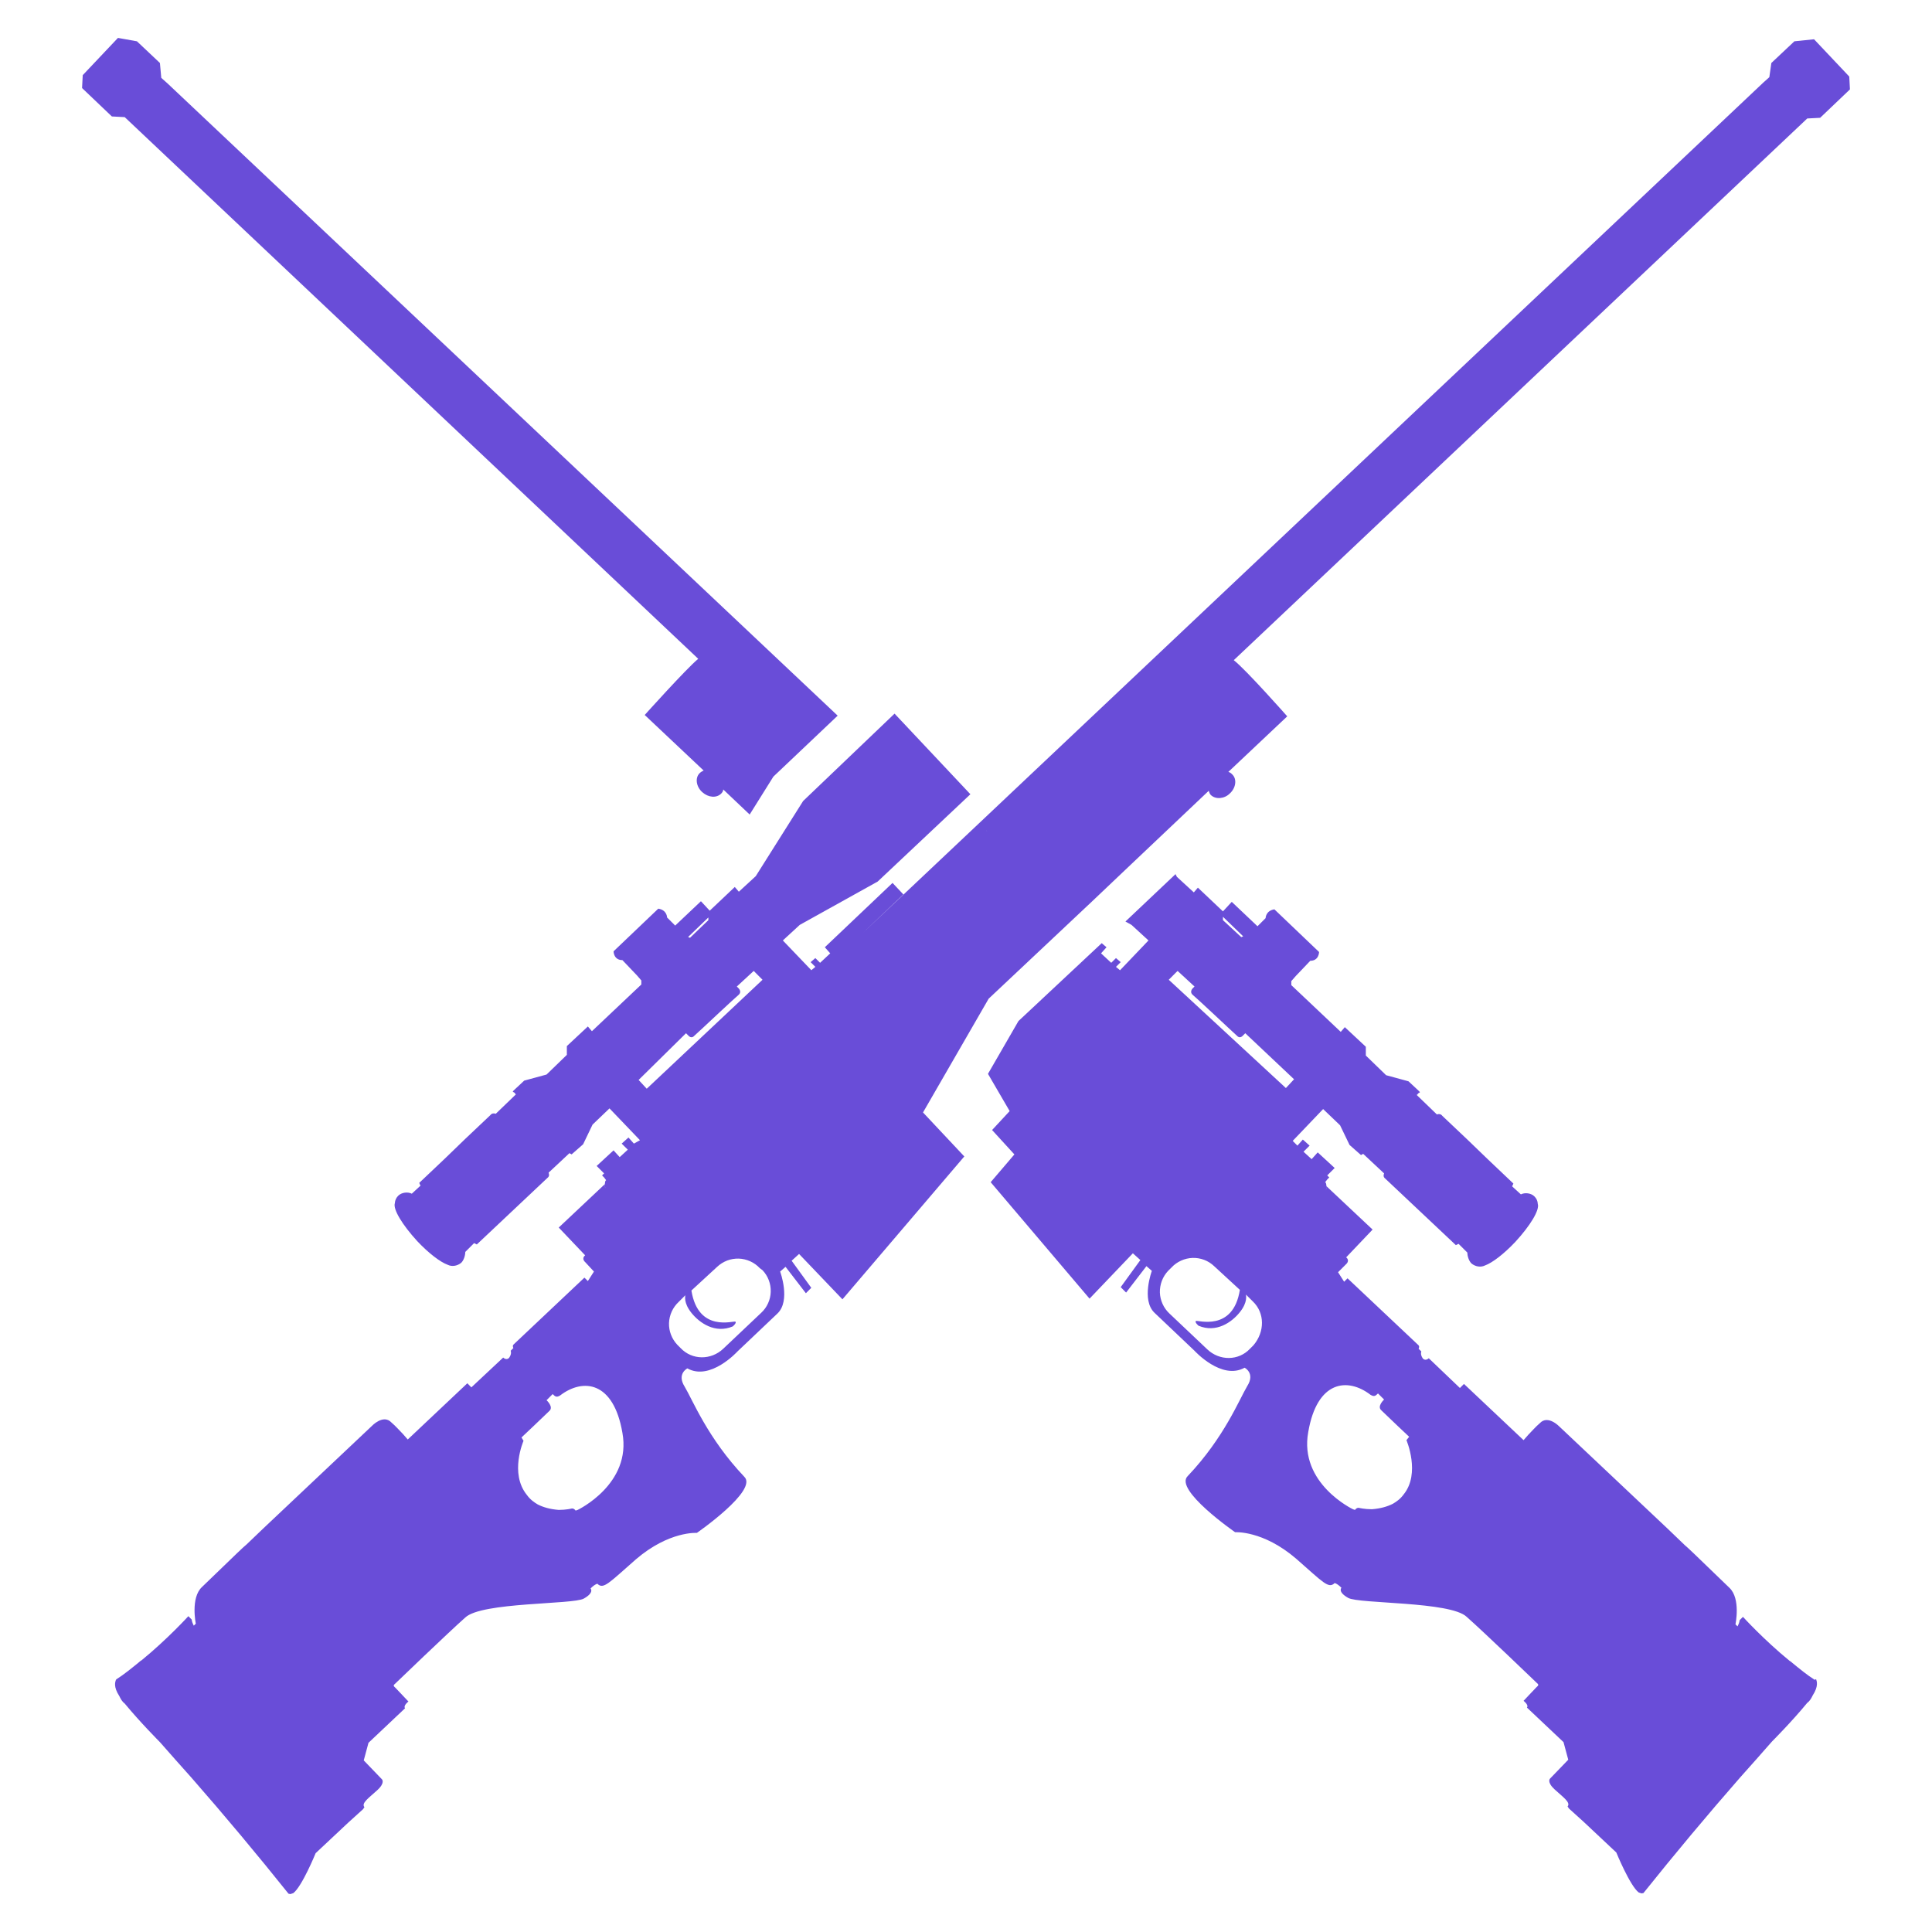 <svg width="40" height="40" viewBox="0 0 40 40" fill="none" xmlns="http://www.w3.org/2000/svg">
<path d="M2.582 2.425L14.456 13.64C14.203 13.85 13.348 14.803 13.348 14.803L14.568 15.953C14.54 15.967 14.512 15.981 14.484 16.009C14.386 16.107 14.414 16.289 14.54 16.401C14.666 16.514 14.834 16.527 14.932 16.43C14.96 16.401 14.974 16.373 14.974 16.345L15.521 16.864L16.012 16.079L17.343 14.817L3.465 1.724L3.339 1.612L3.311 1.304L2.835 0.855L2.442 0.785L1.713 1.556L1.699 1.823L2.316 2.411L2.582 2.425ZM37.6 34.765C37.614 34.807 37.656 34.906 37.53 35.102C37.502 35.158 37.474 35.214 37.417 35.256C37.095 35.648 36.688 36.055 36.688 36.055C36.47 36.304 36.251 36.551 36.03 36.798C35.344 37.582 34.676 38.381 34.025 39.195H34.011C33.997 39.209 33.969 39.195 33.927 39.181C33.745 39.041 33.464 38.354 33.464 38.354L32.792 37.723L32.483 37.443L32.455 37.401C32.525 37.317 32.357 37.205 32.189 37.05C32.021 36.896 32.09 36.826 32.09 36.826L32.469 36.433L32.371 36.069L31.614 35.354C31.656 35.298 31.544 35.214 31.544 35.214C31.544 35.214 31.74 35.004 31.81 34.933L31.838 34.906C31.866 34.877 31.824 34.849 31.824 34.849C31.824 34.849 30.717 33.784 30.366 33.475C30.03 33.153 28.137 33.209 27.913 33.083C27.689 32.957 27.773 32.873 27.773 32.873C27.717 32.817 27.675 32.789 27.633 32.775C27.506 32.901 27.395 32.761 26.834 32.27C26.147 31.681 25.572 31.723 25.572 31.723C25.572 31.723 24.296 30.84 24.591 30.56C25.348 29.761 25.656 28.976 25.824 28.695C25.992 28.429 25.768 28.317 25.768 28.317C25.292 28.583 24.731 27.966 24.731 27.966L23.904 27.181C23.623 26.915 23.848 26.312 23.848 26.312L23.736 26.214L23.315 26.761L23.203 26.649L23.61 26.088L23.455 25.948L22.558 26.887L20.511 24.476L21.002 23.901L20.54 23.396L20.904 23.004L20.455 22.233L21.086 21.14L22.81 19.527L22.909 19.612L22.796 19.738L23.007 19.934L23.105 19.836L23.203 19.92L23.105 20.018L23.189 20.088L23.778 19.471L23.427 19.149L23.301 19.079L24.338 18.098L24.366 18.154L24.717 18.476L24.801 18.378L25.32 18.869L25.502 18.672L26.035 19.177L26.203 19.009C26.203 19.009 26.203 18.855 26.385 18.827L27.31 19.71C27.31 19.71 27.31 19.892 27.128 19.892L26.848 20.186L26.834 20.2L26.735 20.313V20.396L27.759 21.364L27.843 21.266L28.278 21.672V21.854L28.698 22.261L29.161 22.387L29.357 22.569L29.399 22.611L29.385 22.625L29.357 22.64C29.356 22.647 29.353 22.654 29.348 22.659C29.343 22.664 29.336 22.667 29.329 22.668L29.75 23.074C29.778 23.06 29.833 23.06 29.861 23.102L30.38 23.593L30.801 23.999L31.333 24.504C31.319 24.532 31.319 24.546 31.305 24.56L31.488 24.728C31.572 24.686 31.698 24.7 31.768 24.77C31.811 24.811 31.836 24.866 31.838 24.925C31.88 25.051 31.684 25.373 31.375 25.71C31.137 25.962 30.899 26.144 30.745 26.2C30.661 26.242 30.549 26.228 30.464 26.158C30.409 26.102 30.38 26.004 30.38 25.934L30.198 25.752L30.142 25.779L28.67 24.392C28.67 24.392 28.628 24.364 28.656 24.294L28.221 23.887L28.207 23.901C28.193 23.901 28.179 23.915 28.179 23.915L27.941 23.705L27.745 23.298L27.394 22.962L26.764 23.621L26.862 23.719L26.974 23.593L27.114 23.719L26.988 23.845L27.156 23.999L27.282 23.859L27.633 24.182L27.479 24.336L27.521 24.378L27.479 24.42L27.436 24.476L27.45 24.49C27.45 24.49 27.479 24.56 27.45 24.644C27.45 24.658 27.45 24.672 27.436 24.686C27.436 24.672 27.436 24.658 27.45 24.644C27.464 24.616 27.464 24.574 27.464 24.56L28.418 25.457L27.871 26.032C27.955 26.102 27.871 26.172 27.871 26.172L27.703 26.34L27.829 26.537L27.899 26.466L29.371 27.854C29.385 27.868 29.385 27.896 29.371 27.925L29.427 27.98C29.427 27.98 29.399 28.037 29.455 28.121C29.511 28.191 29.581 28.121 29.581 28.121L30.226 28.737L30.31 28.653L31.544 29.817L31.642 29.705C31.712 29.634 31.796 29.537 31.88 29.466C32.048 29.284 32.287 29.537 32.287 29.537L34.53 31.653L34.88 31.989C34.978 32.074 34.978 32.074 35.805 32.873C36.044 33.097 35.931 33.63 35.931 33.63L35.974 33.672C36.002 33.616 36.016 33.574 36.016 33.546L36.086 33.475C36.086 33.475 36.52 33.952 37.053 34.387C37.053 34.387 37.081 34.401 37.109 34.429C37.263 34.555 37.417 34.681 37.571 34.779L37.6 34.765C37.586 34.751 37.586 34.751 37.6 34.765ZM25.32 19.051L25.698 19.401C25.712 19.401 25.726 19.387 25.74 19.387L25.32 18.981V19.051ZM25.937 26.943L25.796 26.803C25.796 26.817 25.838 26.957 25.67 27.167C25.502 27.378 25.18 27.602 24.815 27.448C24.815 27.448 24.731 27.378 24.759 27.35C24.787 27.322 25.53 27.588 25.67 26.705L25.137 26.214C25.078 26.158 25.008 26.113 24.931 26.084C24.854 26.055 24.772 26.041 24.69 26.044C24.608 26.047 24.527 26.066 24.453 26.1C24.378 26.134 24.31 26.182 24.255 26.242L24.184 26.312C24.128 26.372 24.084 26.442 24.055 26.519C24.026 26.596 24.012 26.678 24.014 26.76C24.017 26.842 24.036 26.922 24.07 26.997C24.104 27.072 24.152 27.139 24.212 27.195L24.997 27.938C25.25 28.177 25.642 28.177 25.88 27.924L25.95 27.854C26.189 27.574 26.189 27.182 25.937 26.943ZM26.623 22.527L26.792 22.345L25.782 21.392L25.74 21.434C25.67 21.518 25.614 21.448 25.614 21.448L25.432 21.28C25.432 21.28 24.759 20.649 24.689 20.593C24.619 20.523 24.703 20.453 24.703 20.453L24.731 20.425L24.381 20.102L24.352 20.13L24.198 20.285L26.623 22.527ZM29.119 29.817L29.175 29.747C29.175 29.747 28.698 29.298 28.6 29.2C28.502 29.116 28.656 28.976 28.656 28.976L28.53 28.85C28.474 28.906 28.446 28.92 28.375 28.878C27.899 28.513 27.268 28.583 27.086 29.648C26.89 30.714 28.011 31.247 28.011 31.247L28.053 31.261C28.095 31.205 28.137 31.219 28.137 31.219C28.137 31.219 28.25 31.247 28.404 31.247C28.586 31.233 28.726 31.191 28.838 31.134C28.909 31.092 28.992 31.037 29.063 30.938C29.413 30.504 29.119 29.817 29.119 29.817ZM37.151 0.855L36.674 1.304L36.632 1.598L36.506 1.711L20.343 16.976L18.1 19.093L17.862 19.317L18.703 18.518L18.479 18.28L17.077 19.612L17.189 19.738L16.979 19.934L16.881 19.836L16.783 19.92L16.881 20.018L16.797 20.088L16.839 20.13L16.208 19.471L16.558 19.149L18.171 18.252L20.091 16.444L18.521 14.775L16.628 16.584L15.647 18.14L15.297 18.462L15.213 18.364L14.694 18.855L14.512 18.659L13.979 19.163L13.811 18.995C13.811 18.995 13.811 18.841 13.629 18.813L12.703 19.696C12.703 19.696 12.703 19.878 12.886 19.878L13.166 20.172L13.18 20.186L13.278 20.299V20.383L12.255 21.35L12.171 21.252L11.736 21.658V21.84L11.316 22.247L10.853 22.373L10.657 22.556L10.615 22.597L10.629 22.611L10.657 22.625C10.657 22.64 10.671 22.654 10.685 22.654L10.264 23.06C10.236 23.046 10.18 23.046 10.152 23.088L9.633 23.579L9.213 23.985L8.68 24.49C8.694 24.518 8.694 24.532 8.708 24.546L8.526 24.714C8.442 24.672 8.316 24.686 8.245 24.756C8.203 24.797 8.178 24.852 8.175 24.91C8.133 25.037 8.33 25.359 8.638 25.696C8.876 25.948 9.115 26.13 9.269 26.186C9.353 26.228 9.465 26.214 9.55 26.144C9.605 26.088 9.633 25.99 9.633 25.92L9.816 25.737L9.872 25.765L11.344 24.378C11.344 24.378 11.386 24.35 11.358 24.279L11.792 23.873L11.806 23.887C11.82 23.887 11.834 23.901 11.834 23.901L12.073 23.691L12.268 23.284L12.619 22.948L13.25 23.607L13.124 23.677L13.012 23.551L12.871 23.677L12.998 23.803L12.83 23.957L12.703 23.817L12.353 24.14L12.507 24.294L12.465 24.336L12.507 24.378L12.549 24.434L12.535 24.448C12.535 24.448 12.507 24.518 12.535 24.602C12.521 24.574 12.521 24.532 12.521 24.518L11.568 25.415L12.115 25.99C12.03 26.06 12.115 26.13 12.115 26.13L12.297 26.326L12.171 26.523L12.1 26.452L10.629 27.84C10.615 27.854 10.615 27.883 10.629 27.91L10.573 27.966C10.573 27.966 10.601 28.023 10.544 28.107C10.488 28.177 10.418 28.107 10.418 28.107L9.759 28.724L9.676 28.639L8.442 29.803L8.344 29.691C8.273 29.62 8.19 29.523 8.105 29.452C7.937 29.27 7.699 29.523 7.699 29.523L5.456 31.64L5.105 31.976C5.007 32.06 5.007 32.06 4.18 32.859C3.942 33.083 4.054 33.616 4.054 33.616L4.012 33.658C3.984 33.602 3.97 33.56 3.97 33.532L3.9 33.461C3.9 33.461 3.465 33.938 2.933 34.373C2.933 34.373 2.905 34.387 2.877 34.415C2.722 34.541 2.568 34.667 2.414 34.765L2.4 34.779C2.386 34.821 2.344 34.92 2.47 35.115C2.498 35.172 2.526 35.228 2.582 35.27C2.905 35.662 3.311 36.069 3.311 36.069C3.507 36.293 3.732 36.546 3.97 36.812C4.656 37.596 5.324 38.395 5.975 39.209H5.989C6.003 39.223 6.031 39.209 6.073 39.195C6.255 39.055 6.535 38.368 6.535 38.368L7.208 37.737L7.517 37.457L7.545 37.415C7.474 37.331 7.643 37.219 7.811 37.064C7.979 36.91 7.909 36.84 7.909 36.84L7.531 36.447L7.629 36.083L8.386 35.368C8.344 35.312 8.456 35.228 8.456 35.228C8.456 35.228 8.259 35.018 8.19 34.947L8.162 34.92C8.133 34.892 8.176 34.864 8.176 34.864C8.176 34.864 9.283 33.798 9.633 33.489C9.97 33.167 11.862 33.223 12.087 33.097C12.311 32.971 12.227 32.887 12.227 32.887C12.283 32.831 12.325 32.803 12.367 32.789C12.493 32.915 12.605 32.775 13.166 32.284C13.853 31.695 14.428 31.737 14.428 31.737C14.428 31.737 15.703 30.854 15.409 30.574C14.652 29.775 14.343 28.99 14.175 28.709C14.007 28.443 14.231 28.331 14.231 28.331C14.708 28.597 15.269 27.98 15.269 27.98L16.096 27.195C16.376 26.929 16.152 26.326 16.152 26.326L16.264 26.228L16.685 26.775L16.797 26.663L16.39 26.102L16.544 25.962L17.442 26.901L19.965 23.943L19.11 23.032L20.469 20.677L22.6 18.672L23.427 17.887L25.025 16.373C25.039 16.401 25.039 16.43 25.067 16.458C25.166 16.556 25.348 16.541 25.46 16.43C25.586 16.317 25.614 16.135 25.516 16.037C25.488 16.009 25.474 15.995 25.432 15.981L26.651 14.831C26.651 14.831 25.796 13.864 25.544 13.668L37.417 2.453L37.684 2.439L38.301 1.851L38.287 1.585L37.558 0.813L37.151 0.855ZM14.287 19.415C14.274 19.415 14.259 19.401 14.245 19.401L14.666 18.995V19.051L14.287 19.415ZM14.203 21.392L14.245 21.434C14.316 21.518 14.371 21.448 14.371 21.448L14.554 21.28C14.554 21.28 15.227 20.649 15.297 20.593C15.367 20.523 15.283 20.453 15.283 20.453L15.255 20.425L15.605 20.102L15.633 20.13L15.787 20.285L13.39 22.541L13.222 22.359L14.203 21.392ZM10.797 29.761C10.797 29.761 11.274 29.312 11.372 29.214C11.47 29.13 11.316 28.99 11.316 28.99L11.442 28.863C11.498 28.92 11.526 28.934 11.596 28.892C12.073 28.527 12.703 28.597 12.886 29.663C13.082 30.728 11.96 31.261 11.96 31.261L11.918 31.275C11.876 31.219 11.834 31.233 11.834 31.233C11.834 31.233 11.722 31.261 11.568 31.261C11.386 31.247 11.245 31.205 11.133 31.148C11.063 31.106 10.979 31.05 10.909 30.952C10.544 30.504 10.839 29.831 10.839 29.831L10.797 29.761ZM20.427 17.187C20.427 17.187 20.427 17.201 20.441 17.215C20.427 17.201 20.427 17.201 20.427 17.187ZM12.521 24.616C12.521 24.63 12.521 24.644 12.535 24.658C12.535 24.644 12.535 24.63 12.521 24.616H12.521ZM15.787 26.298C15.844 26.358 15.888 26.428 15.917 26.505C15.946 26.582 15.96 26.663 15.957 26.746C15.955 26.828 15.936 26.908 15.902 26.983C15.868 27.058 15.82 27.125 15.759 27.181L14.974 27.924C14.722 28.163 14.329 28.163 14.091 27.91L14.021 27.84C13.965 27.78 13.921 27.71 13.892 27.633C13.862 27.557 13.849 27.475 13.851 27.393C13.854 27.311 13.873 27.23 13.907 27.155C13.941 27.08 13.989 27.013 14.049 26.957L14.189 26.817C14.189 26.831 14.147 26.971 14.315 27.181C14.484 27.392 14.806 27.616 15.171 27.462C15.171 27.462 15.255 27.392 15.227 27.364C15.199 27.336 14.456 27.602 14.315 26.719L14.848 26.228C14.908 26.172 14.978 26.128 15.055 26.098C15.132 26.069 15.213 26.056 15.295 26.058C15.377 26.061 15.458 26.08 15.533 26.114C15.608 26.148 15.675 26.196 15.731 26.256L15.787 26.298Z" fill="#694DD8"/>
</svg>

